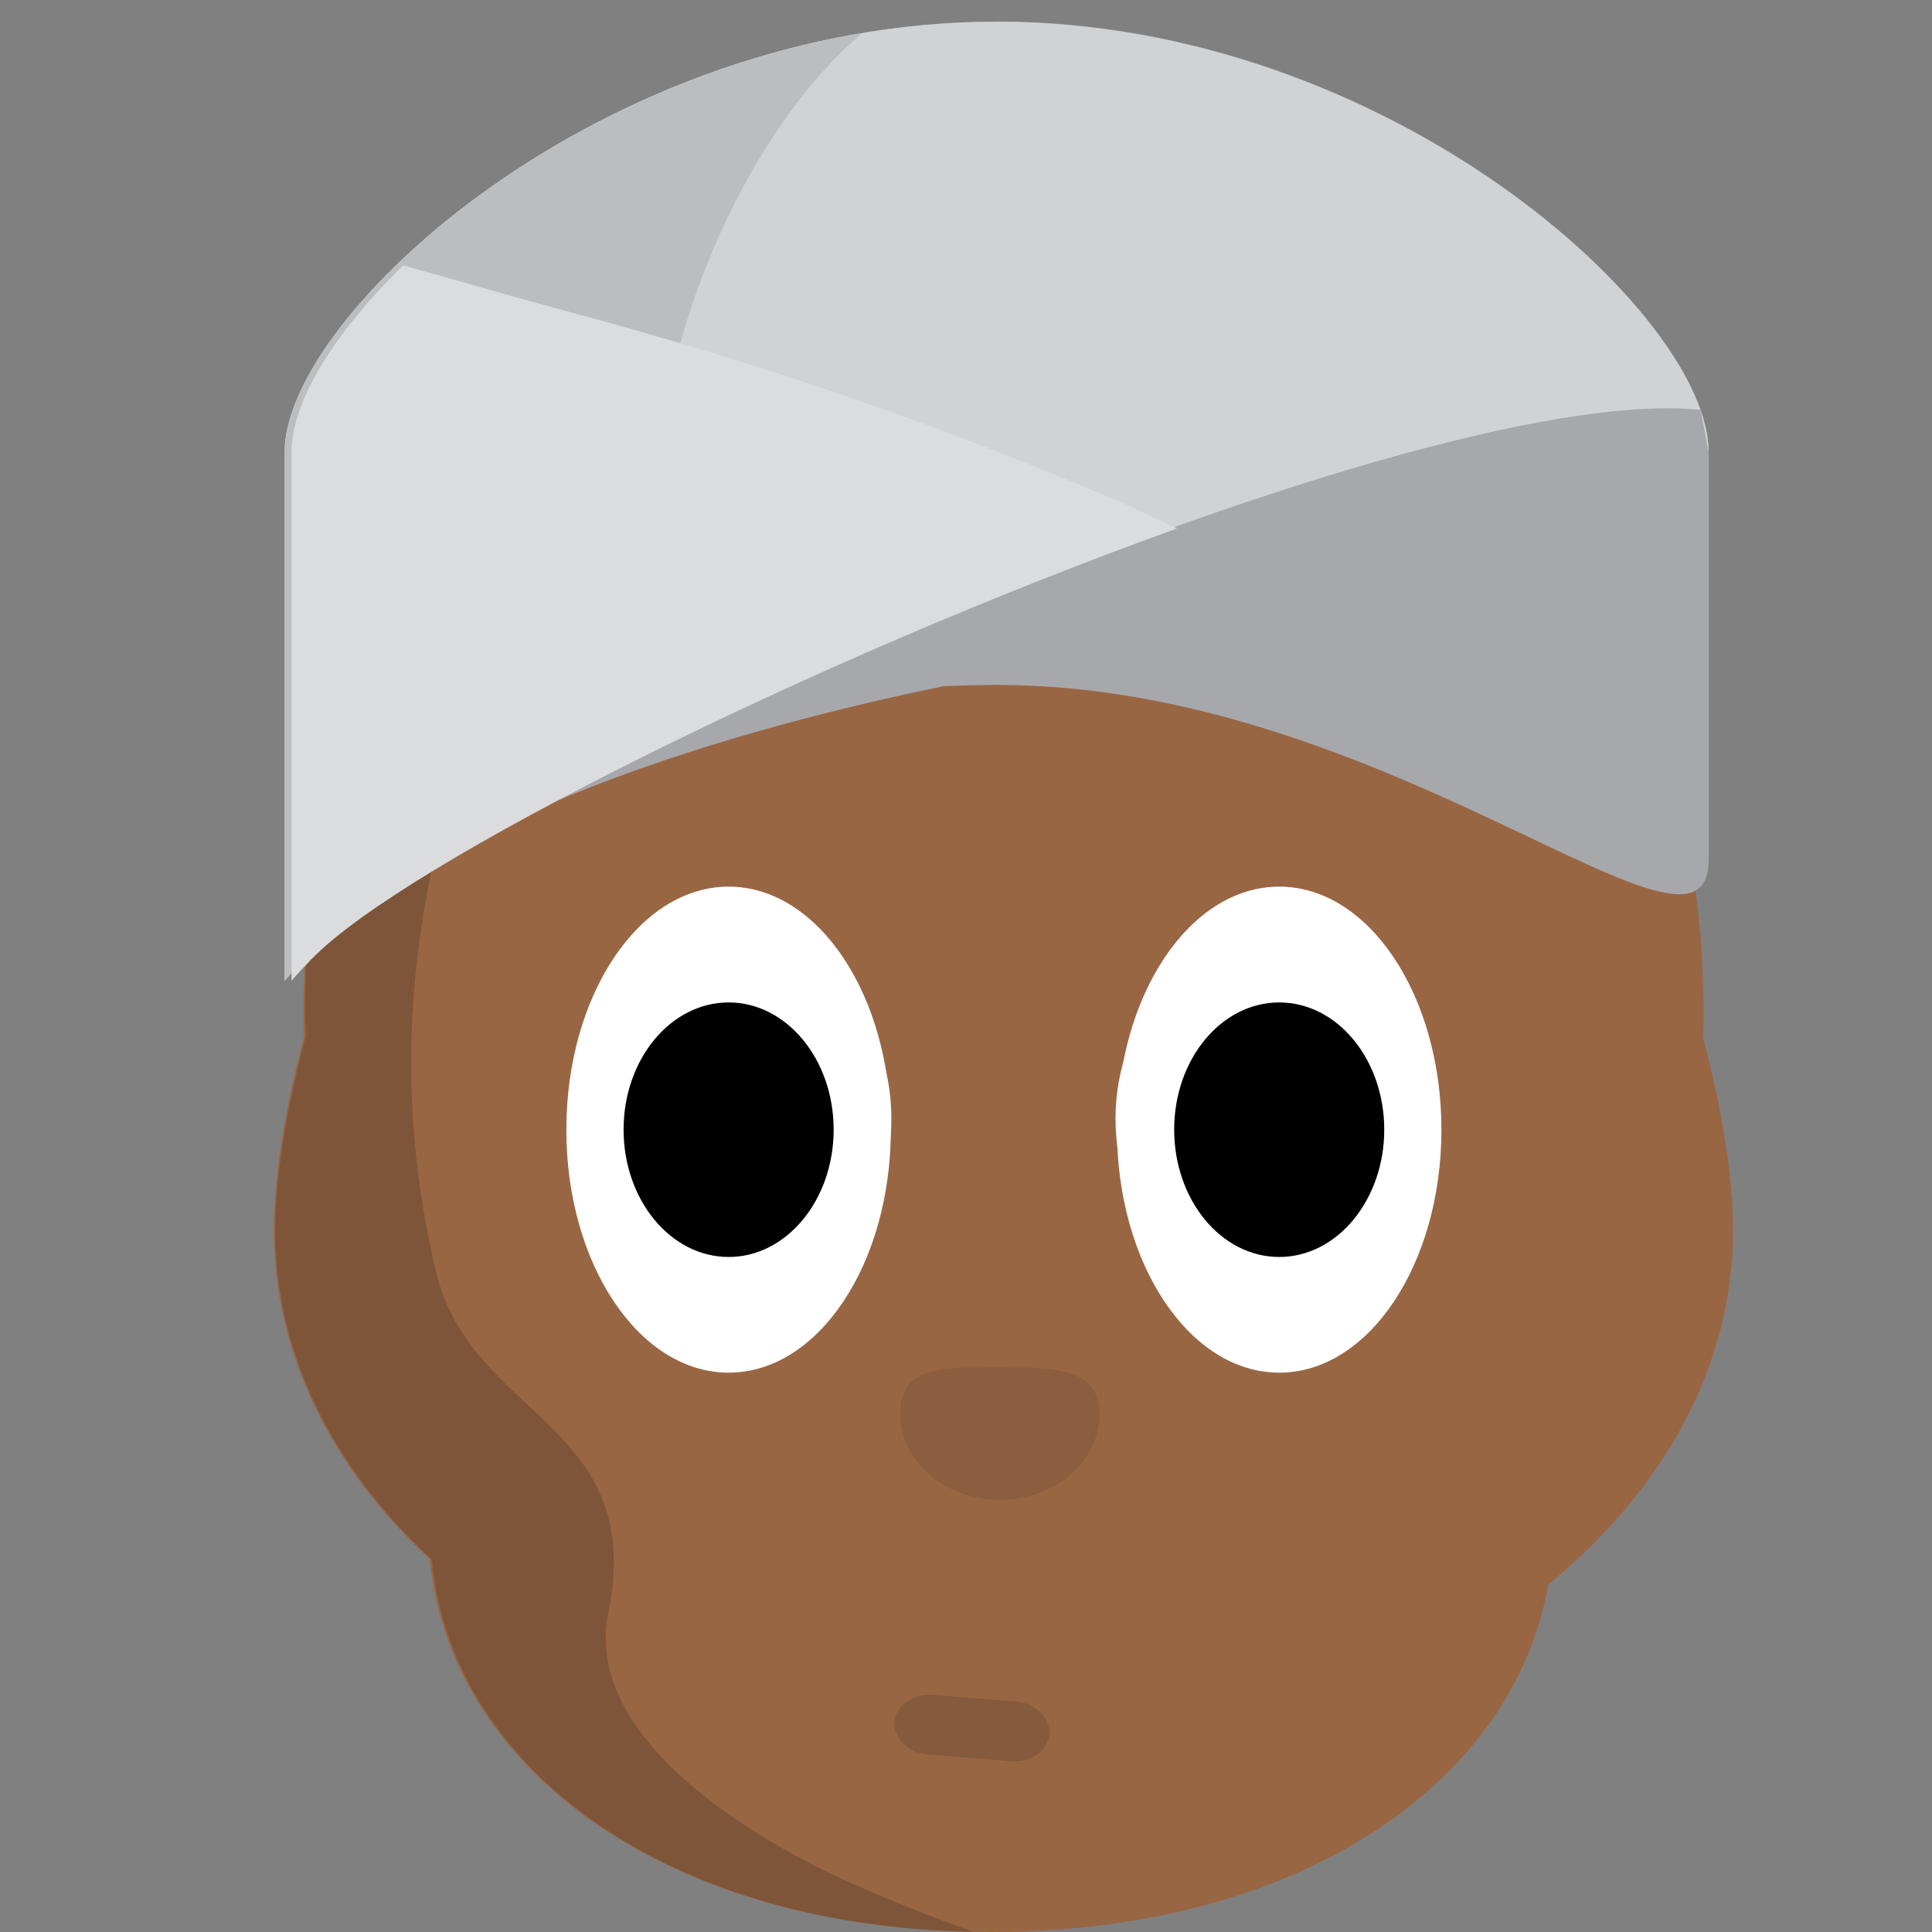 <svg xmlns="http://www.w3.org/2000/svg" enable-background="new 0 0 64 64" viewBox="0 0 64 64" xmlns:xlink="http://www.w3.org/1999/xlink"><rect x="0" y="0" width="64" height="64" fill="#808080" stroke="none"/><g fill="#996644"><path d="m14.188 50.626c0 7.39 7.345 13.374 18.632 13.374 11.283 0 18.629-5.984 18.629-13.374 0-7.381-7.347-25.593-18.629-25.593-11.287 0-18.632 18.212-18.632 25.593"/><path d="m9.07 40.76c0 9.741 10.817 17.627 24.17 17.627 13.354 0 24.17-7.886 24.17-17.627 0-9.734-10.819-33.743-24.17-33.743-13.356 0-24.17 24.01-24.17 33.743"/><path d="m56.43 33.519c0 15.09-10.382 27.329-23.19 27.329-12.807 0-23.19-12.234-23.19-27.329 0-15.1 10.38-22.696 23.19-22.696 12.808 0 23.19 7.599 23.19 22.696"/></g><path d="m28.06 62.32c-2.946-1.331-8.761-4.688-7.908-8.88 1.284-6.324-4.542-6.441-5.706-11.311-2.479-10.378.954-19.57 6.077-28.14-6.262 3.53-10.421 10.02-10.421 19.543 0 .263.027.515.031.776-.657 2.47-1.016 4.701-1.016 6.465 0 4.115 1.949 7.893 5.187 10.893.636 6.773 7.537 12.12 17.943 12.329-1.378-.495-2.771-1.041-4.187-1.677" fill="#7f5539"/><g fill="#fff"><ellipse ry="6.122" rx="5.368" cy="37.06" cx="24.16"/><path d="m47.692 37.06c0 3.383-2.401 6.122-5.364 6.122-2.968 0-5.375-2.739-5.375-6.122 0-3.382 2.407-6.121 5.375-6.121 2.963 0 5.364 2.739 5.364 6.121"/></g><g fill="#25333a"><ellipse ry="3.207" rx="3.476" cy="37.06" cx="24.16"/><path d="m45.798 37.06c0 1.77-1.553 3.207-3.47 3.207-1.922 0-3.48-1.438-3.48-3.207 0-1.771 1.559-3.207 3.48-3.207 1.917 0 3.47 1.436 3.47 3.207"/></g><g opacity=".7"><path d="m29.82 46.834c0-1.568 1.338-1.541 3.162-1.541 1.824 0 3.445-.027 3.445 1.541 0 1.576-1.48 2.85-3.303 2.85-1.824 0-3.304-1.274-3.304-2.85" fill="#865a3c"/></g><path d="m30.738 58.12c-.653-.047-1.145-.538-1.104-1.087.047-.544.613-.946 1.26-.888l2.762.221c.654.053 1.146.54 1.103 1.087-.043.544-.61.946-1.26.894l-2.761-.227" fill="#865a3c"/><path d="m33.02.716c-13.03 0-23.586 9.716-23.586 14.245v10.07 3.445 4.01c4.539-5.481 15.362-8.429 21.84-9.759.579-.018 1.157-.039 1.746-.039 13.02 0 23.583 10.313 23.583 5.786v-13.518c0-4.529-10.56-14.245-23.583-14.245" fill="#a7a8ac"/><path d="m10.05 31.804c0 0 .053-.041.07-.057 4.865-5 36.25-19.18 46.21-18.17l.268 1.387c0-4.529-10.56-14.245-23.583-14.245-13.03 0-23.586 9.716-23.586 14.245v10.07 3.445 4.01c.189-.228.406-.447.614-.667l.004-.02" fill="#d1d2d3"/><path d="m28.556 1.102c-10.891 1.832-19.12 9.86-19.12 13.859v17.529c.189-.228.406-.447.614-.667l.004-.02c0 0 .053-.041.07-.057 1.795-1.845 7.202-4.941 13.809-8.06-4.937-5.845-.684-18.14 4.626-22.583" fill="#bcbdbf"/><path d="m37.2 16.674c-5.926-2.569-12.04-4.651-18.278-6.325-1.814-.487-3.677-1.03-5.563-1.557-2.331 2.265-3.701 4.548-3.701 6.169v17.529c.189-.228.406-.447.615-.667l.004-.02c0 0 .053-.041.07-.057 3.053-3.141 16.55-9.894 28.643-14.239-.597-.275-1.187-.572-1.79-.833" fill="#dbdcdd"/><g transform="translate(0 .271)"><path d="m29.51 37.15c0 4.449-2.403 8.05-5.372 8.05-2.972 0-5.377-3.599-5.377-8.05 0-4.444 2.406-8.05 5.377-8.05 2.969 0 5.372 3.605 5.372 8.05" fill="#fff" id="0"/><path d="m27.616 37.15c0 2.327-1.558 4.218-3.478 4.218-1.925 0-3.481-1.891-3.481-4.218 0-2.328 1.556-4.214 3.481-4.214 1.92 0 3.478 1.886 3.478 4.214" id="1"/></g><g transform="translate(18.239.271)"><use xlink:href="#0"/><use xlink:href="#1"/></g></svg>